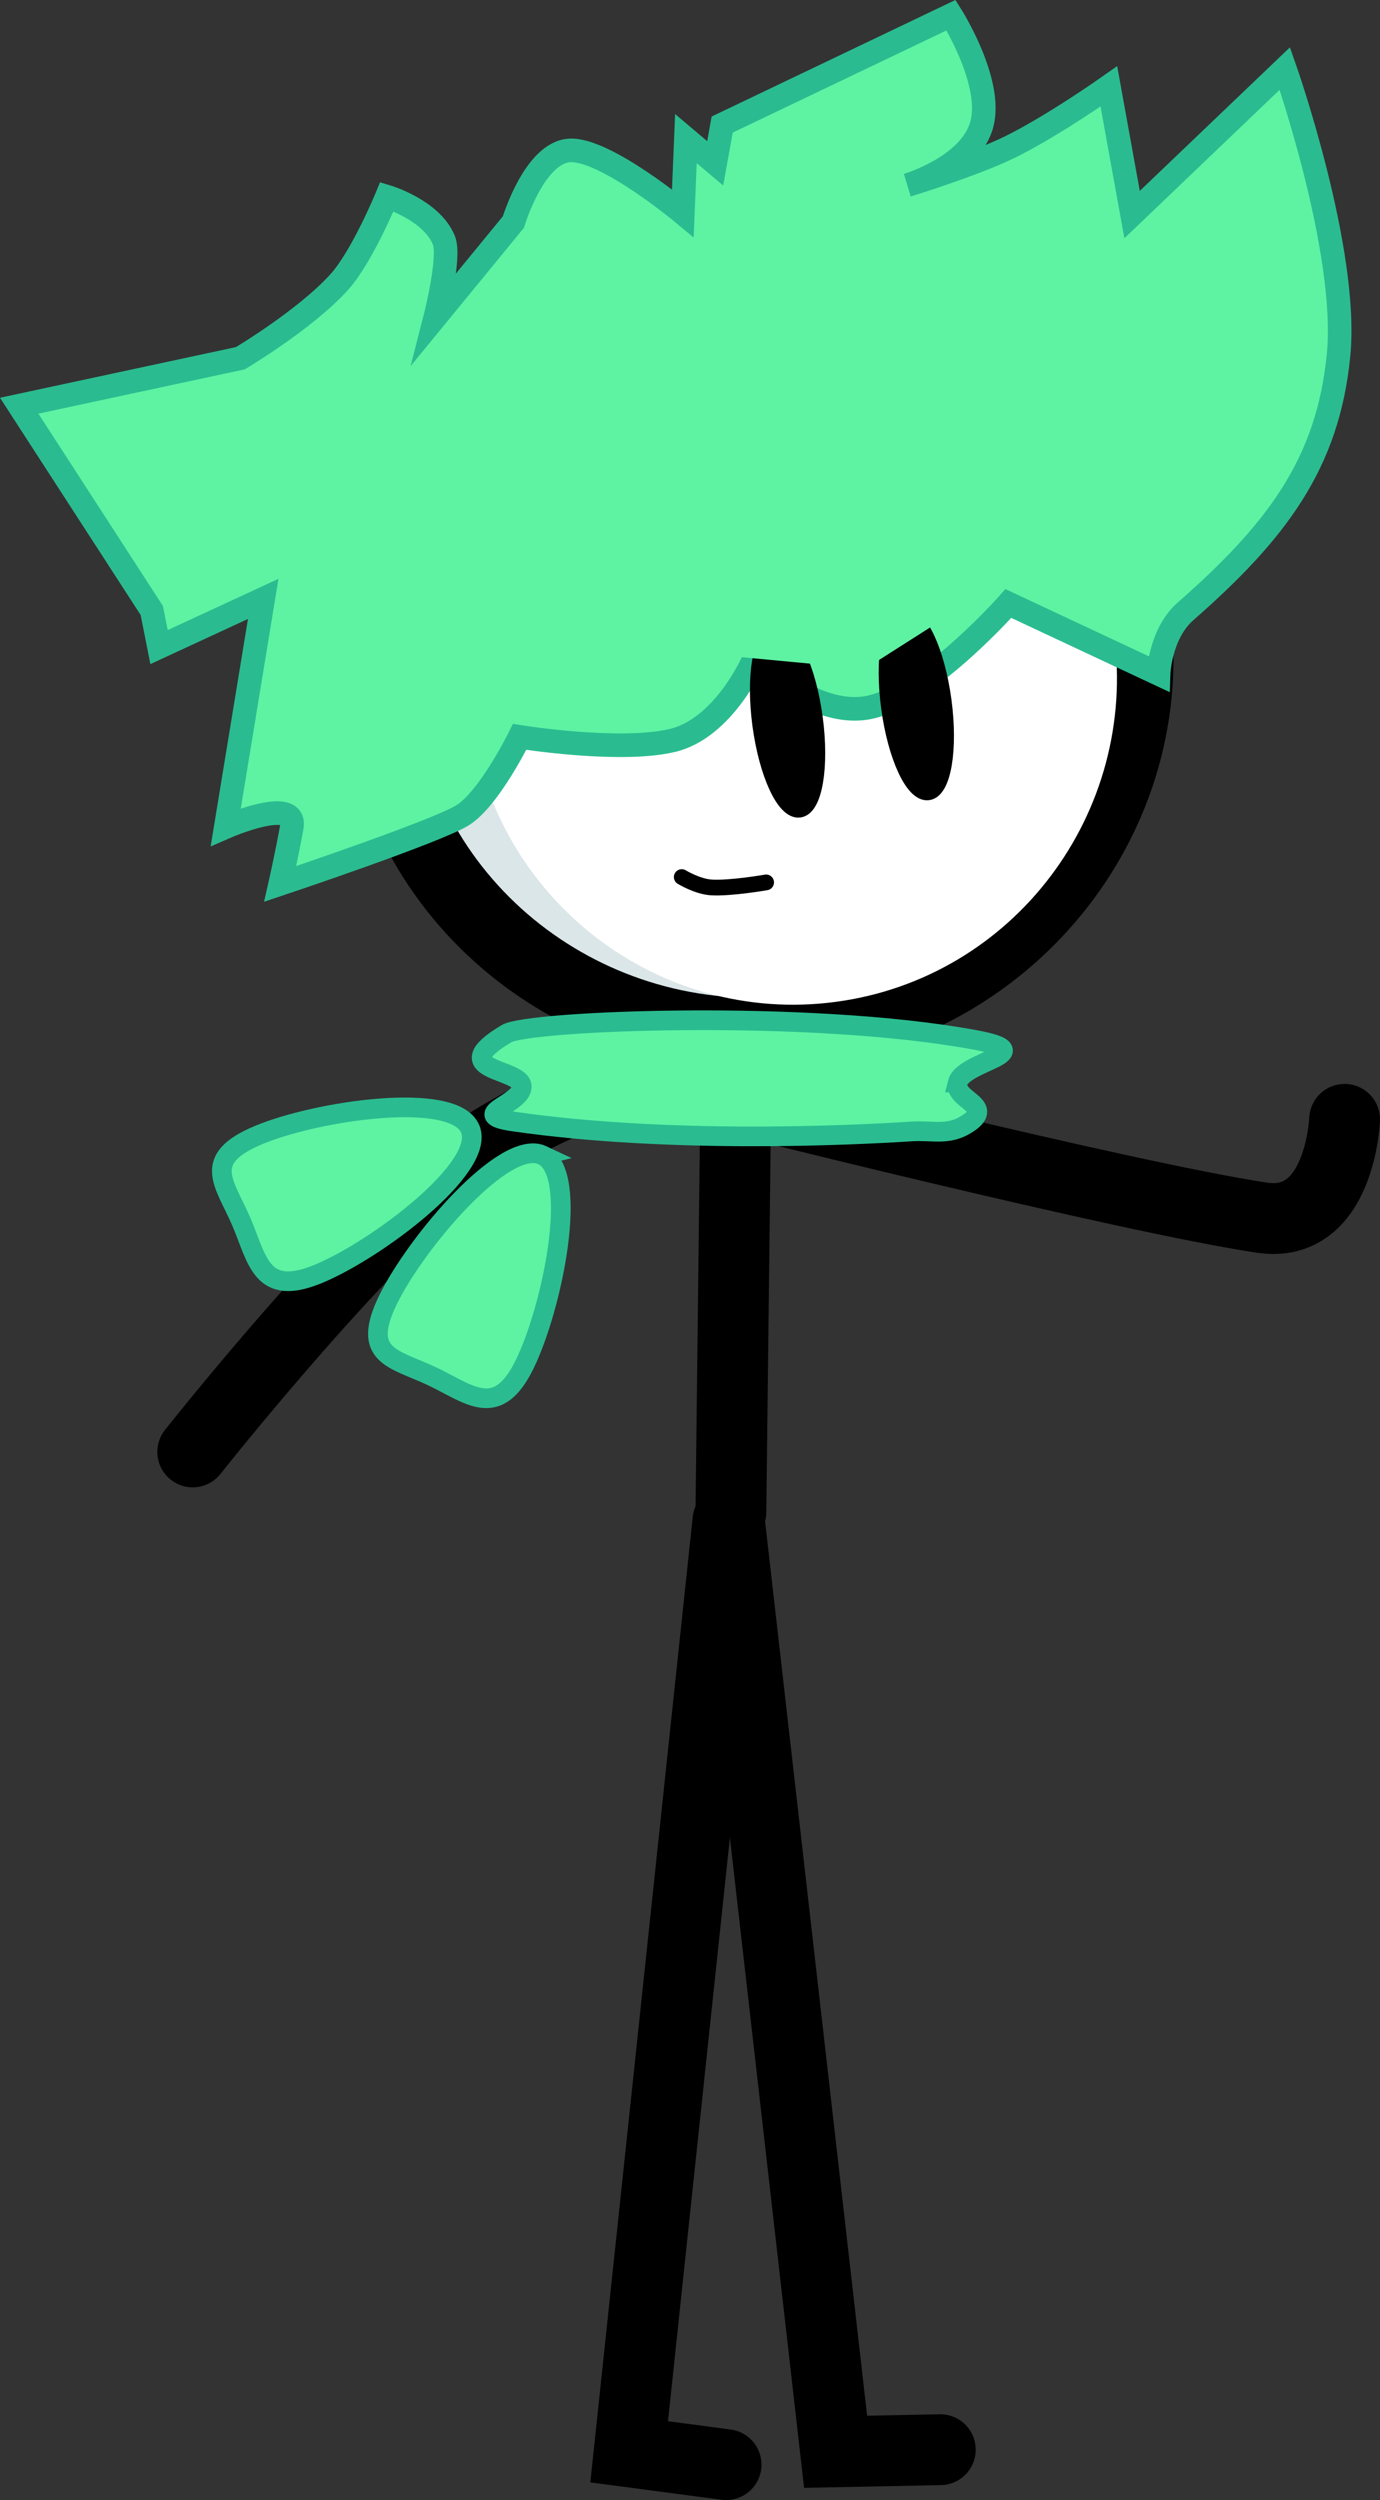 <svg version="1.1" xmlns="http://www.w3.org/2000/svg" xmlns:xlink="http://www.w3.org/1999/xlink" width="175.433" height="317.612" viewBox="0,0,175.433,317.612"><rect x="0" y="0" width="175.433" height="317.612" fill="#333333" stroke="none"/><g transform="translate(-143.273,-101.579)"><g data-paper-data="{&quot;isPaintingLayer&quot;:true}" fill-rule="nonzero" stroke-linejoin="miter" stroke-miterlimit="10" stroke-dasharray="" stroke-dashoffset="0" style="mix-blend-mode: normal"><path d="M167.774,286.034c0,0 23.058,-29.146 36.205,-38.322c13.336,-9.309 43.251,-17.14 43.251,-17.14" data-paper-data="{&quot;origRot&quot;:0}" fill="none" stroke="#000000" stroke-width="9" stroke-linecap="round"/><path d="M314.206,243.784c0,0 -0.545,13.977 -10.49,12.492c-17.307,-2.585 -69.139,-15.625 -69.139,-15.625" data-paper-data="{&quot;origRot&quot;:0,&quot;index&quot;:null}" fill="none" stroke="#000000" stroke-width="9" stroke-linecap="round"/><path d="M236.189,293.651l0.954,-81.133" data-paper-data="{&quot;origRot&quot;:0}" id="ID0.8172772801481187" fill="none" stroke="#000000" stroke-width="9" stroke-linecap="round"/><path d="M262.809,412.793l-13.309,0.266l-13.505,-118.297" data-paper-data="{&quot;origRot&quot;:0}" id="ID0.7014842056669295" fill="none" stroke="#000000" stroke-width="9" stroke-linecap="round"/><path d="M235.576,414.692l-12.321,-1.632l12.556,-118.297" data-paper-data="{&quot;origRot&quot;:0,&quot;index&quot;:null}" id="ID0.7014842056669295" fill="none" stroke="#000000" stroke-width="9" stroke-linecap="round"/><path d="M233.233,138.652c26.509,-3.565 50.821,14.532 54.302,40.419c3.481,25.888 -15.187,49.764 -41.696,53.328c-26.509,3.565 -50.821,-14.532 -54.302,-40.419c-3.481,-25.888 15.187,-49.764 41.696,-53.328z" data-paper-data="{&quot;index&quot;:null}" fill="#dbe6e9" stroke="#000000" stroke-width="9" stroke-linecap="butt"/><path d="M238.468,146.353c22.574,-3.036 43.357,12.971 46.421,35.753c3.063,22.781 -12.753,43.71 -35.327,46.745c-22.574,3.036 -43.357,-12.971 -46.421,-35.753c-3.063,-22.781 12.753,-43.71 35.327,-46.745z" data-paper-data="{&quot;index&quot;:null}" fill="#ffffff" stroke="none" stroke-width="0" stroke-linecap="butt"/><path d="M240.668,213.681c0,0 -4.558,0.793 -6.972,0.641c-1.773,-0.112 -3.756,-1.319 -3.756,-1.319" id="ID0.6053896984085441" fill="none" stroke="#000000" stroke-width="2" stroke-linecap="round"/><path d="M176.736,177.66l-13.245,6.127l-0.92,-4.646l-16.856,-26.02l28.112,-6.032c0,0 8.22,-4.88 12.55,-9.651c2.939,-3.239 6.077,-10.874 6.077,-10.874c0,0 5.71,1.702 7.254,5.557c0.854,2.134 -1.108,9.789 -1.108,9.789l9.942,-12.126c0,0 2.655,-8.861 7.168,-9.096c4.514,-0.235 14.37,7.974 14.37,7.974l0.389,-9.472l3.725,3.143l0.884,-4.927l29.096,-13.9c0,0 5.325,8.375 3.931,13.798c-1.394,5.423 -9.484,7.798 -9.484,7.798c0,0 8.43,-2.582 13.035,-4.837c5.392,-2.641 12.581,-7.708 12.581,-7.708l2.953,16.284l19.419,-18.555c0,0 8.104,23.049 6.831,36.338c-1.334,13.928 -7.983,22.558 -19.452,32.617c-3.263,2.862 -3.431,7.95 -3.431,7.95l-19.095,-8.942c0,0 -9.49,10.75 -16.885,12.995c-7.395,2.245 -15.412,-6.037 -15.412,-6.037c0,0 -3.731,8.886 -10.479,10.455c-6.747,1.569 -19.354,-0.47 -19.354,-0.47c0,0 -3.878,7.891 -7.281,9.98c-3.403,2.089 -23.155,8.7 -23.155,8.7c0,0 0.798,-3.515 1.47,-7.206c0.73,-4.01 -8.388,-0.029 -8.388,-0.029z" data-paper-data="{&quot;index&quot;:null,&quot;origRot&quot;:0}" fill="#5ef3a3" stroke="#2abc90" stroke-width="3" stroke-linecap="butt"/><path d="M263.232,190.567c0.832,6.19 -0.047,11.417 -1.964,11.675c-1.917,0.258 -4.146,-4.551 -4.978,-10.741c-0.832,-6.19 0.047,-11.417 1.964,-11.675c1.917,-0.258 4.146,4.551 4.978,10.741z" fill="#000000" stroke="#000000" stroke-width="2" stroke-linecap="butt"/><path d="M246.864,192.768c0.832,6.19 -0.047,11.417 -1.964,11.675c-1.917,0.258 -4.146,-4.551 -4.978,-10.741c-0.832,-6.19 0.047,-11.417 1.964,-11.675c1.917,-0.258 4.146,4.551 4.978,10.741z" fill="#000000" stroke="#000000" stroke-width="2" stroke-linecap="butt"/><g fill="#5ef3a3" stroke="#2abc90" stroke-width="2.5" stroke-linecap="butt"><path d="M265.028,239.101c-0.584,2.306 5.07,2.912 1.02,5.36c-2.339,1.414 -4.203,0.685 -6.93,0.861c-8.181,0.527 -30.969,1.554 -50.515,-1.255c-6.098,-0.876 0.885,-2.121 1,-4.391c0.126,-2.468 -10.108,-1.908 -1.931,-6.782c2.802,-1.67 38.354,-3.108 59.465,0.779c9.002,1.657 -1.409,2.666 -2.109,5.428z" data-paper-data="{&quot;origPos&quot;:null}"/><path d="M212.232,248.343c4.798,2.258 1.259,19.331 -2.25,26.532c-3.509,7.201 -7.043,3.78 -11.841,1.522c-4.798,-2.258 -9.044,-2.499 -5.534,-9.7c3.509,-7.201 14.828,-20.613 19.626,-18.354z" data-paper-data="{&quot;origPos&quot;:null,&quot;origRot&quot;:0,&quot;index&quot;:null}"/><path d="M203.035,244.973c2.106,4.867 -11.838,15.335 -19.232,18.417c-7.394,3.082 -7.783,-1.821 -9.889,-6.688c-2.106,-4.867 -5.133,-7.855 2.262,-10.936c7.394,-3.082 24.753,-5.659 26.859,-0.793z" data-paper-data="{&quot;origPos&quot;:null,&quot;origRot&quot;:0,&quot;index&quot;:null}"/></g><path d="M226.75,184.05v-12l43,4l-16.5,10.5z" fill="#5ef3a3" stroke="none" stroke-width="0" stroke-linecap="butt"/></g></g></svg>